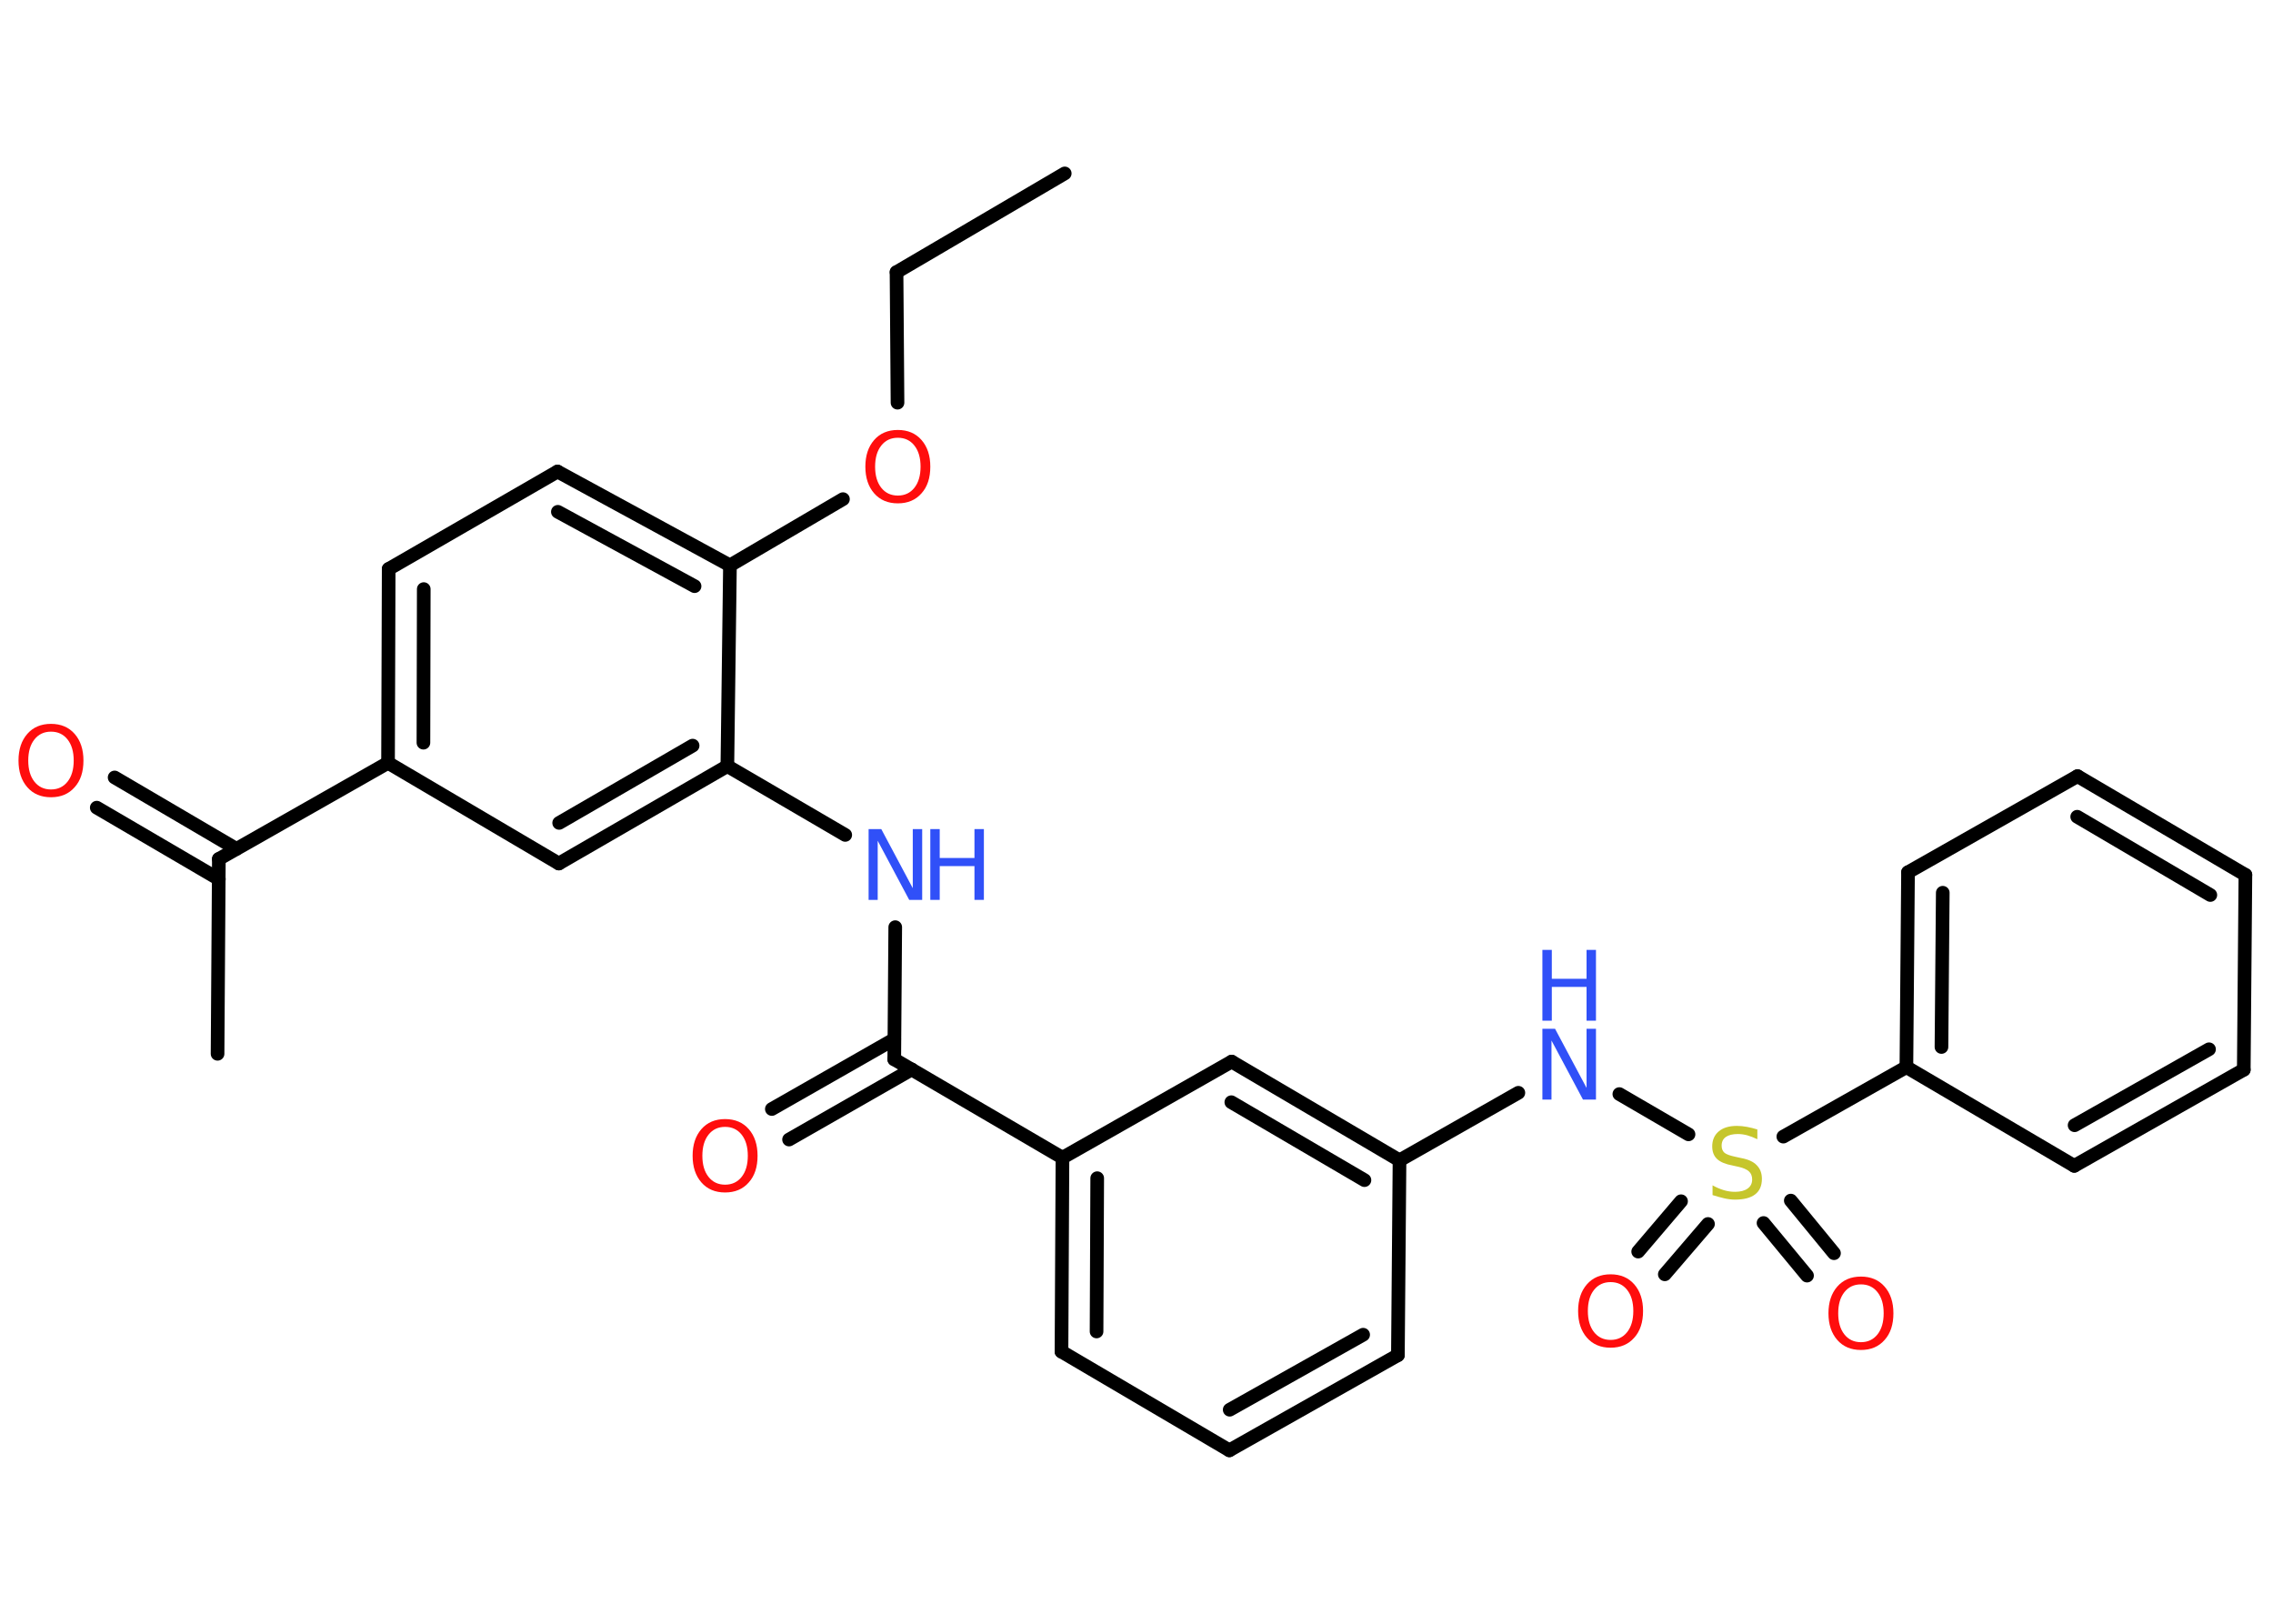 <?xml version='1.0' encoding='UTF-8'?>
<!DOCTYPE svg PUBLIC "-//W3C//DTD SVG 1.1//EN" "http://www.w3.org/Graphics/SVG/1.1/DTD/svg11.dtd">
<svg version='1.2' xmlns='http://www.w3.org/2000/svg' xmlns:xlink='http://www.w3.org/1999/xlink' width='70.0mm' height='50.0mm' viewBox='0 0 70.0 50.0'>
  <desc>Generated by the Chemistry Development Kit (http://github.com/cdk)</desc>
  <g stroke-linecap='round' stroke-linejoin='round' stroke='#000000' stroke-width='.42' fill='#FF0D0D'>
    <rect x='.0' y='.0' width='70.0' height='50.0' fill='#FFFFFF' stroke='none'/>
    <g id='mol1' class='mol'>
      <line id='mol1bnd1' class='bond' x1='32.79' y1='5.34' x2='27.61' y2='8.38'/>
      <line id='mol1bnd2' class='bond' x1='27.61' y1='8.38' x2='27.64' y2='12.4'/>
      <line id='mol1bnd3' class='bond' x1='25.96' y1='15.37' x2='22.48' y2='17.41'/>
      <g id='mol1bnd4' class='bond'>
        <line x1='22.48' y1='17.41' x2='17.17' y2='14.52'/>
        <line x1='21.39' y1='18.05' x2='17.18' y2='15.76'/>
      </g>
      <line id='mol1bnd5' class='bond' x1='17.17' y1='14.52' x2='11.97' y2='17.52'/>
      <g id='mol1bnd6' class='bond'>
        <line x1='11.97' y1='17.52' x2='11.95' y2='23.49'/>
        <line x1='13.05' y1='18.14' x2='13.04' y2='22.87'/>
      </g>
      <line id='mol1bnd7' class='bond' x1='11.95' y1='23.49' x2='6.74' y2='26.45'/>
      <line id='mol1bnd8' class='bond' x1='6.74' y1='26.45' x2='6.7' y2='32.45'/>
      <g id='mol1bnd9' class='bond'>
        <line x1='6.74' y1='27.07' x2='2.98' y2='24.87'/>
        <line x1='7.28' y1='26.14' x2='3.53' y2='23.94'/>
      </g>
      <line id='mol1bnd10' class='bond' x1='11.95' y1='23.49' x2='17.21' y2='26.59'/>
      <g id='mol1bnd11' class='bond'>
        <line x1='17.21' y1='26.59' x2='22.4' y2='23.59'/>
        <line x1='17.22' y1='25.34' x2='21.33' y2='22.96'/>
      </g>
      <line id='mol1bnd12' class='bond' x1='22.48' y1='17.41' x2='22.4' y2='23.59'/>
      <line id='mol1bnd13' class='bond' x1='22.4' y1='23.59' x2='26.03' y2='25.71'/>
      <line id='mol1bnd14' class='bond' x1='27.57' y1='28.55' x2='27.54' y2='32.62'/>
      <g id='mol1bnd15' class='bond'>
        <line x1='28.08' y1='32.93' x2='24.3' y2='35.09'/>
        <line x1='27.54' y1='32.0' x2='23.77' y2='34.15'/>
      </g>
      <line id='mol1bnd16' class='bond' x1='27.54' y1='32.62' x2='32.72' y2='35.65'/>
      <g id='mol1bnd17' class='bond'>
        <line x1='32.72' y1='35.65' x2='32.69' y2='41.62'/>
        <line x1='33.79' y1='36.28' x2='33.77' y2='41.0'/>
      </g>
      <line id='mol1bnd18' class='bond' x1='32.69' y1='41.62' x2='37.86' y2='44.66'/>
      <g id='mol1bnd19' class='bond'>
        <line x1='37.86' y1='44.66' x2='43.05' y2='41.73'/>
        <line x1='37.87' y1='43.41' x2='41.98' y2='41.1'/>
      </g>
      <line id='mol1bnd20' class='bond' x1='43.05' y1='41.73' x2='43.1' y2='35.73'/>
      <line id='mol1bnd21' class='bond' x1='43.1' y1='35.73' x2='46.76' y2='33.65'/>
      <line id='mol1bnd22' class='bond' x1='49.87' y1='33.69' x2='52.0' y2='34.93'/>
      <g id='mol1bnd23' class='bond'>
        <line x1='52.6' y1='37.69' x2='51.27' y2='39.24'/>
        <line x1='51.77' y1='36.99' x2='50.45' y2='38.54'/>
      </g>
      <g id='mol1bnd24' class='bond'>
        <line x1='55.15' y1='36.97' x2='56.48' y2='38.59'/>
        <line x1='54.31' y1='37.66' x2='55.65' y2='39.28'/>
      </g>
      <line id='mol1bnd25' class='bond' x1='54.92' y1='35.0' x2='58.71' y2='32.86'/>
      <g id='mol1bnd26' class='bond'>
        <line x1='58.76' y1='26.86' x2='58.71' y2='32.86'/>
        <line x1='59.83' y1='27.49' x2='59.79' y2='32.24'/>
      </g>
      <line id='mol1bnd27' class='bond' x1='58.76' y1='26.86' x2='63.98' y2='23.9'/>
      <g id='mol1bnd28' class='bond'>
        <line x1='69.15' y1='26.94' x2='63.98' y2='23.9'/>
        <line x1='68.07' y1='27.56' x2='63.97' y2='25.15'/>
      </g>
      <line id='mol1bnd29' class='bond' x1='69.15' y1='26.94' x2='69.1' y2='32.94'/>
      <g id='mol1bnd30' class='bond'>
        <line x1='63.88' y1='35.9' x2='69.1' y2='32.94'/>
        <line x1='63.89' y1='34.65' x2='68.03' y2='32.31'/>
      </g>
      <line id='mol1bnd31' class='bond' x1='58.71' y1='32.86' x2='63.88' y2='35.9'/>
      <g id='mol1bnd32' class='bond'>
        <line x1='43.1' y1='35.73' x2='37.93' y2='32.69'/>
        <line x1='42.02' y1='36.34' x2='37.92' y2='33.94'/>
      </g>
      <line id='mol1bnd33' class='bond' x1='32.72' y1='35.65' x2='37.93' y2='32.69'/>
      <path id='mol1atm3' class='atom' d='M27.65 13.48q-.32 .0 -.51 .24q-.19 .24 -.19 .65q.0 .41 .19 .65q.19 .24 .51 .24q.32 .0 .51 -.24q.19 -.24 .19 -.65q.0 -.41 -.19 -.65q-.19 -.24 -.51 -.24zM27.65 13.24q.46 .0 .73 .31q.27 .31 .27 .82q.0 .52 -.27 .82q-.27 .31 -.73 .31q-.46 .0 -.73 -.31q-.27 -.31 -.27 -.82q.0 -.51 .27 -.82q.27 -.31 .73 -.31z' stroke='none'/>
      <path id='mol1atm10' class='atom' d='M1.57 22.53q-.32 .0 -.51 .24q-.19 .24 -.19 .65q.0 .41 .19 .65q.19 .24 .51 .24q.32 .0 .51 -.24q.19 -.24 .19 -.65q.0 -.41 -.19 -.65q-.19 -.24 -.51 -.24zM1.57 22.29q.46 .0 .73 .31q.27 .31 .27 .82q.0 .52 -.27 .82q-.27 .31 -.73 .31q-.46 .0 -.73 -.31q-.27 -.31 -.27 -.82q.0 -.51 .27 -.82q.27 -.31 .73 -.31z' stroke='none'/>
      <g id='mol1atm13' class='atom'>
        <path d='M26.75 25.53h.39l.97 1.82v-1.82h.29v2.18h-.4l-.97 -1.82v1.82h-.28v-2.18z' stroke='none' fill='#3050F8'/>
        <path d='M28.65 25.53h.29v.89h1.07v-.89h.29v2.18h-.29v-1.04h-1.07v1.04h-.29v-2.18z' stroke='none' fill='#3050F8'/>
      </g>
      <path id='mol1atm15' class='atom' d='M22.33 34.7q-.32 .0 -.51 .24q-.19 .24 -.19 .65q.0 .41 .19 .65q.19 .24 .51 .24q.32 .0 .51 -.24q.19 -.24 .19 -.65q.0 -.41 -.19 -.65q-.19 -.24 -.51 -.24zM22.33 34.46q.46 .0 .73 .31q.27 .31 .27 .82q.0 .52 -.27 .82q-.27 .31 -.73 .31q-.46 .0 -.73 -.31q-.27 -.31 -.27 -.82q.0 -.51 .27 -.82q.27 -.31 .73 -.31z' stroke='none'/>
      <g id='mol1atm21' class='atom'>
        <path d='M47.5 31.68h.39l.97 1.82v-1.82h.29v2.18h-.4l-.97 -1.82v1.82h-.28v-2.18z' stroke='none' fill='#3050F8'/>
        <path d='M47.5 29.25h.29v.89h1.07v-.89h.29v2.18h-.29v-1.04h-1.07v1.04h-.29v-2.18z' stroke='none' fill='#3050F8'/>
      </g>
      <path id='mol1atm22' class='atom' d='M54.12 34.79v.29q-.17 -.08 -.31 -.12q-.15 -.04 -.29 -.04q-.24 .0 -.37 .09q-.13 .09 -.13 .27q.0 .14 .09 .22q.09 .07 .33 .12l.18 .04q.33 .06 .48 .22q.16 .16 .16 .42q.0 .32 -.21 .48q-.21 .16 -.62 .16q-.15 .0 -.33 -.04q-.17 -.04 -.36 -.1v-.3q.18 .1 .35 .15q.17 .05 .34 .05q.25 .0 .39 -.1q.14 -.1 .14 -.28q.0 -.16 -.1 -.25q-.1 -.09 -.32 -.14l-.18 -.04q-.33 -.06 -.48 -.2q-.15 -.14 -.15 -.39q.0 -.29 .2 -.46q.2 -.17 .56 -.17q.15 .0 .31 .03q.16 .03 .32 .08z' stroke='none' fill='#C6C62C'/>
      <path id='mol1atm23' class='atom' d='M49.6 39.48q-.32 .0 -.51 .24q-.19 .24 -.19 .65q.0 .41 .19 .65q.19 .24 .51 .24q.32 .0 .51 -.24q.19 -.24 .19 -.65q.0 -.41 -.19 -.65q-.19 -.24 -.51 -.24zM49.6 39.24q.46 .0 .73 .31q.27 .31 .27 .82q.0 .52 -.27 .82q-.27 .31 -.73 .31q-.46 .0 -.73 -.31q-.27 -.31 -.27 -.82q.0 -.51 .27 -.82q.27 -.31 .73 -.31z' stroke='none'/>
      <path id='mol1atm24' class='atom' d='M57.31 39.55q-.32 .0 -.51 .24q-.19 .24 -.19 .65q.0 .41 .19 .65q.19 .24 .51 .24q.32 .0 .51 -.24q.19 -.24 .19 -.65q.0 -.41 -.19 -.65q-.19 -.24 -.51 -.24zM57.31 39.31q.46 .0 .73 .31q.27 .31 .27 .82q.0 .52 -.27 .82q-.27 .31 -.73 .31q-.46 .0 -.73 -.31q-.27 -.31 -.27 -.82q.0 -.51 .27 -.82q.27 -.31 .73 -.31z' stroke='none'/>
    </g>
  </g>
</svg>
